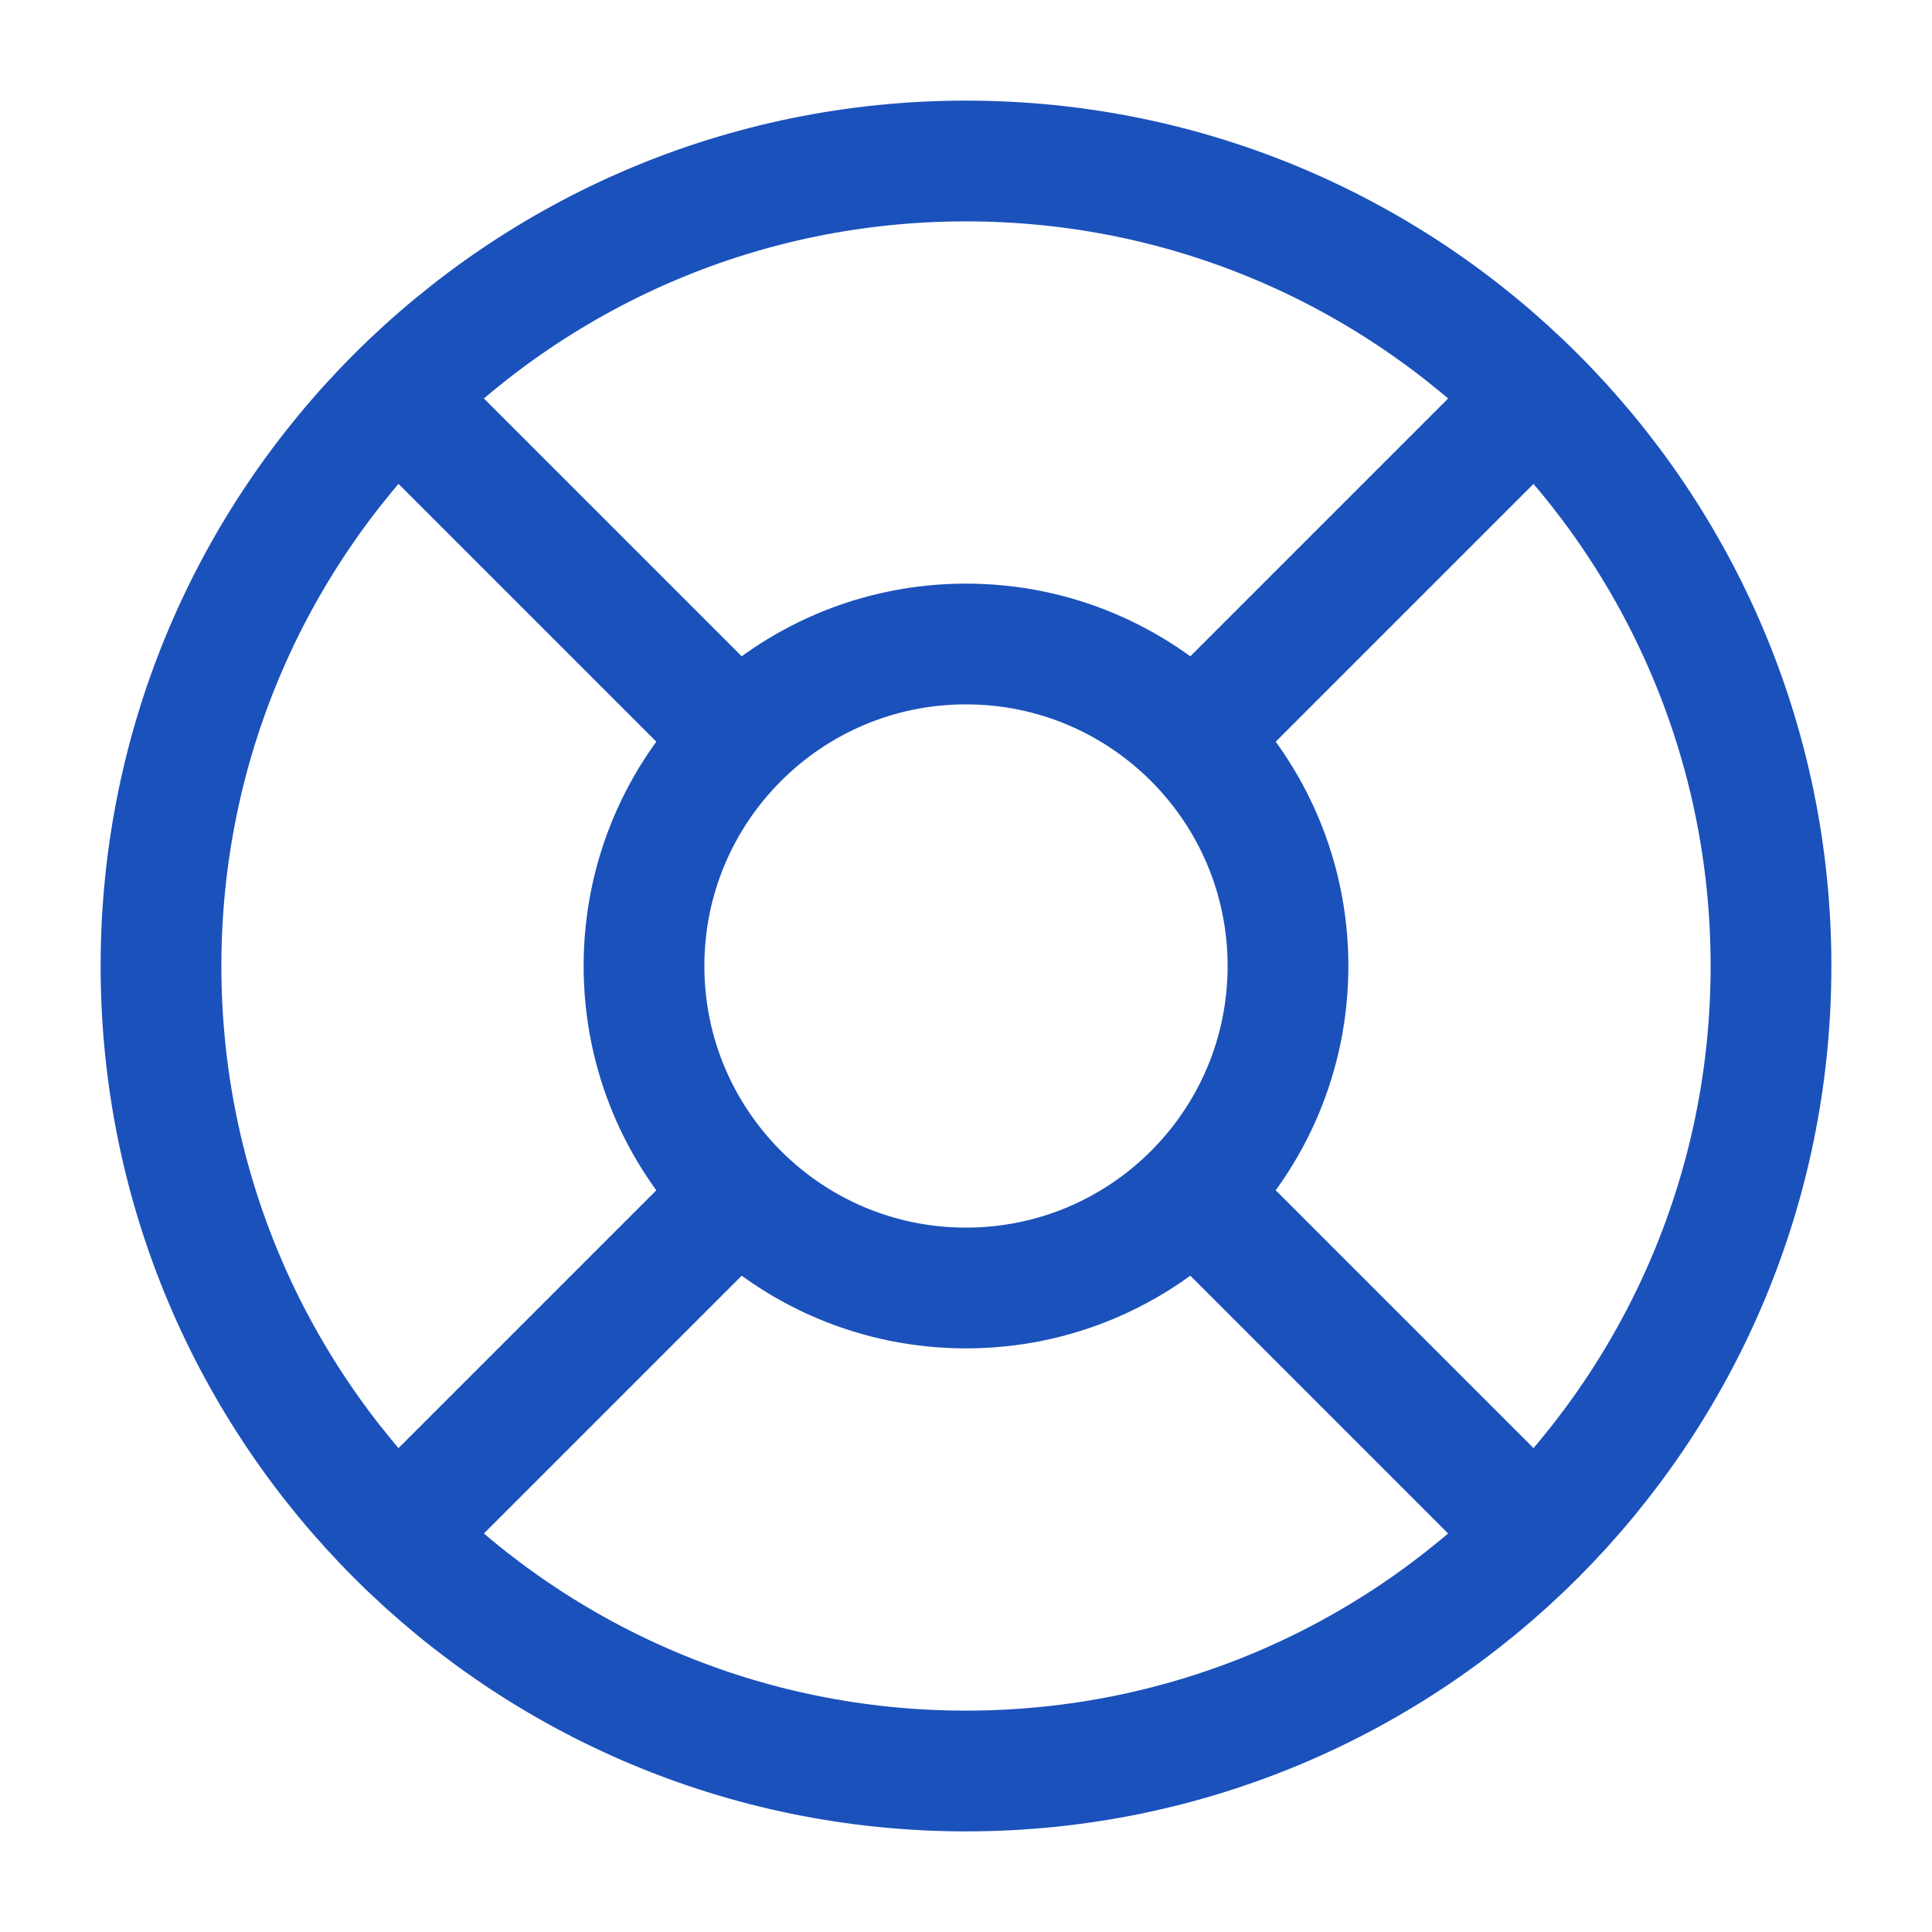 <svg width="24" height="24" viewBox="0 0 24 24" fill="none" xmlns="http://www.w3.org/2000/svg">
<path d="M12 22C17.523 22 22 17.523 22 12C22 6.477 17.523 2 12 2C6.477 2 2 6.477 2 12C2 17.523 6.477 22 12 22Z" stroke="#1B51BB" stroke-width="1.5"/>
<path d="M12 16C14.209 16 16 14.209 16 12C16 9.791 14.209 8 12 8C9.791 8 8 9.791 8 12C8 14.209 9.791 16 12 16Z" stroke="#1B51BB" stroke-width="1.5"/>
<path d="M15 9L19 5" stroke="#1B51BB" stroke-width="1.5"/>
<path d="M5 19L9 15" stroke="#1B51BB" stroke-width="1.5"/>
<path d="M9 9L5 5" stroke="#1B51BB" stroke-width="1.5"/>
<path d="M19 19L15 15" stroke="#1B51BB" stroke-width="1.5"/>
</svg>
